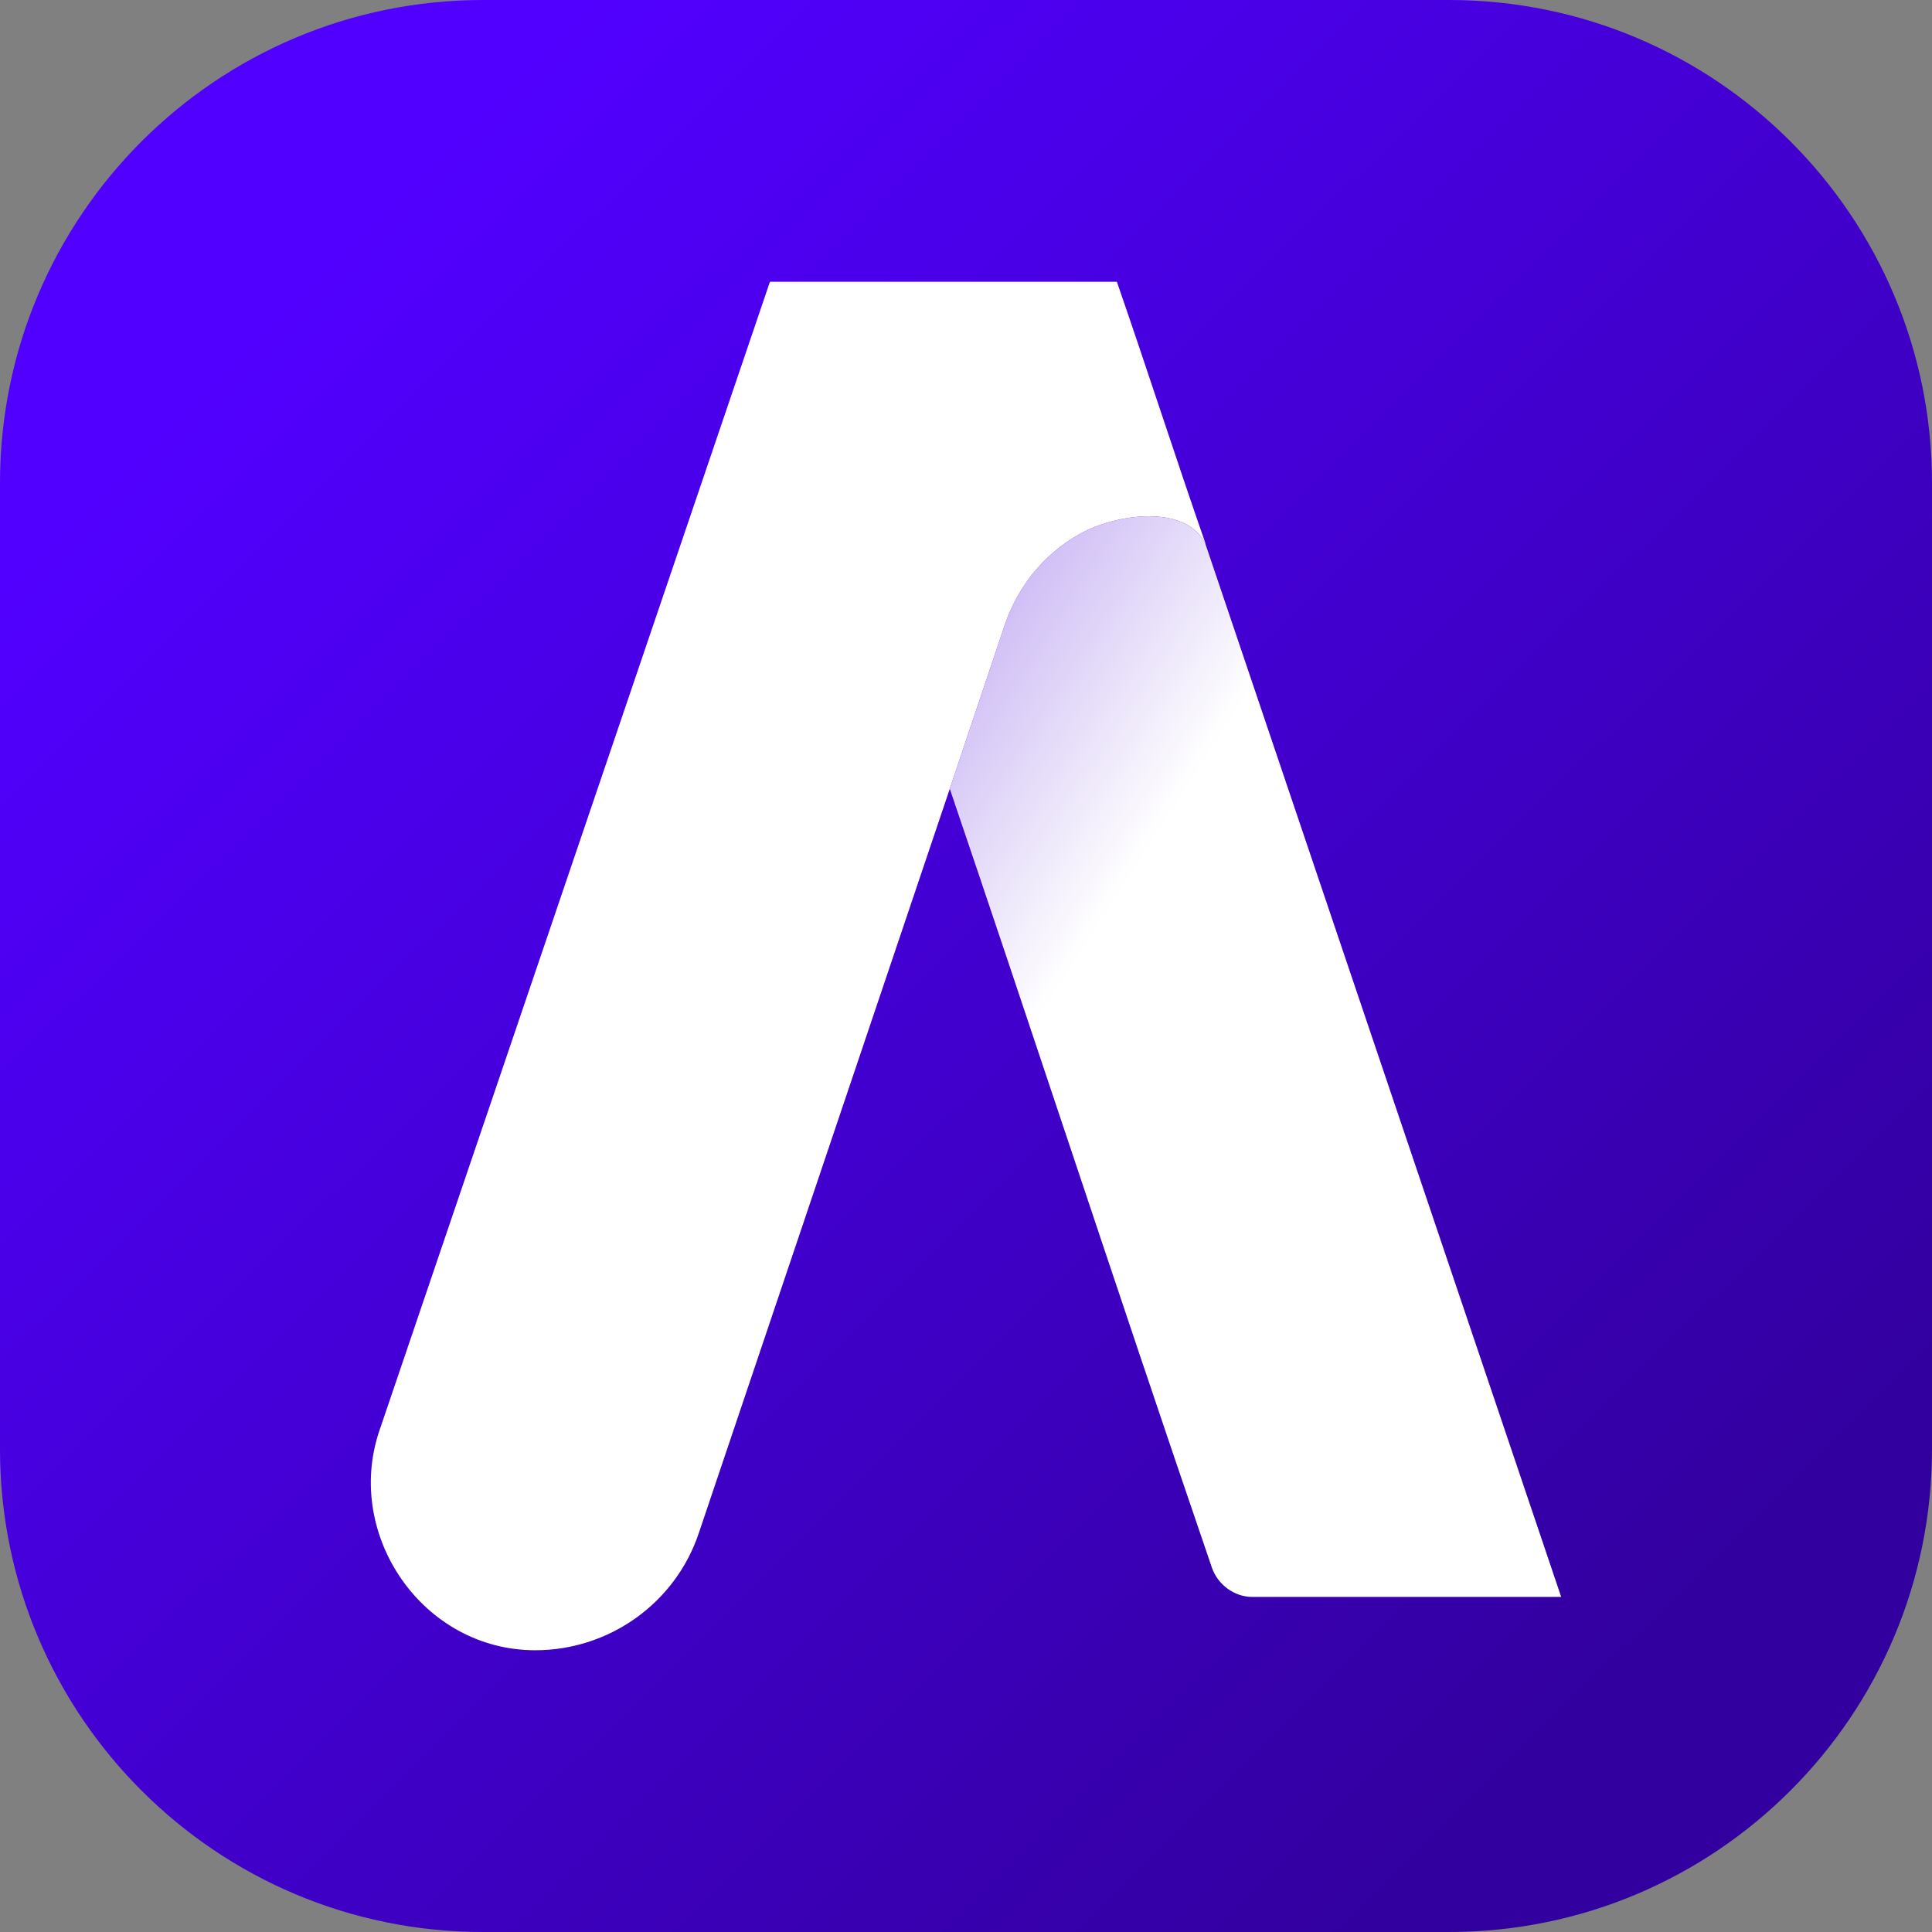 <svg width="48" height="48" viewBox="0 0 48 48" fill="none" xmlns="http://www.w3.org/2000/svg">
	<rect x="0" y="0" width="48" height="48" fill="#808080" stroke="none"/>
	<g clip-path="url(#clip0_2011_5964)">
		<path d="M0 12C0 5.373 5.373 0 12 0H36C42.627 0 48 5.373 48 12V36C48 42.627 42.627 48 36 48H12C5.373 48 0 42.627 0 36V12Z" fill="url(#paint0_linear_2011_5964)" />
		<path d="M23.597 19.598C24.572 22.468 25.533 25.343 26.493 28.218C27.69 31.8 28.887 35.382 30.111 38.953C30.259 39.373 30.668 39.675 31.11 39.675H38.787L29.941 13.492C29.419 12.517 27.788 12.8 27.008 13.17C26.025 13.653 25.309 14.504 24.959 15.538L23.597 19.598Z" fill="url(#paint1_linear_2011_5964)" />
		<path d="M29.956 13.52C29.45 12.511 27.796 12.797 27.008 13.17C26.025 13.653 25.309 14.504 24.959 15.537L23.51 19.856L17.364 38.082C16.781 39.833 15.132 41 13.3 41C10.507 41 8.557 38.153 9.419 35.564L19.129 7H27.748C28.502 9.174 29.199 11.347 29.956 13.52Z" fill="white" />
	</g>
	<defs>
		<linearGradient id="paint0_linear_2011_5964" x1="48" y1="48" x2="0.147" y2="-0.146" gradientUnits="userSpaceOnUse">
			<stop offset="0.151" stop-color="#3300A0" />
			<stop offset="0.849" stop-color="#5100FF" />
		</linearGradient>
		<linearGradient id="paint1_linear_2011_5964" x1="19.463" y1="17.111" x2="36.964" y2="28.362" gradientUnits="userSpaceOnUse">
			<stop stop-color="white" stop-opacity="0.6" />
			<stop offset="0.47" stop-color="white" />
		</linearGradient>
		<clipPath id="clip0_2011_5964">
			<rect width="48" height="48" fill="white" />
		</clipPath>
	</defs>
</svg>
